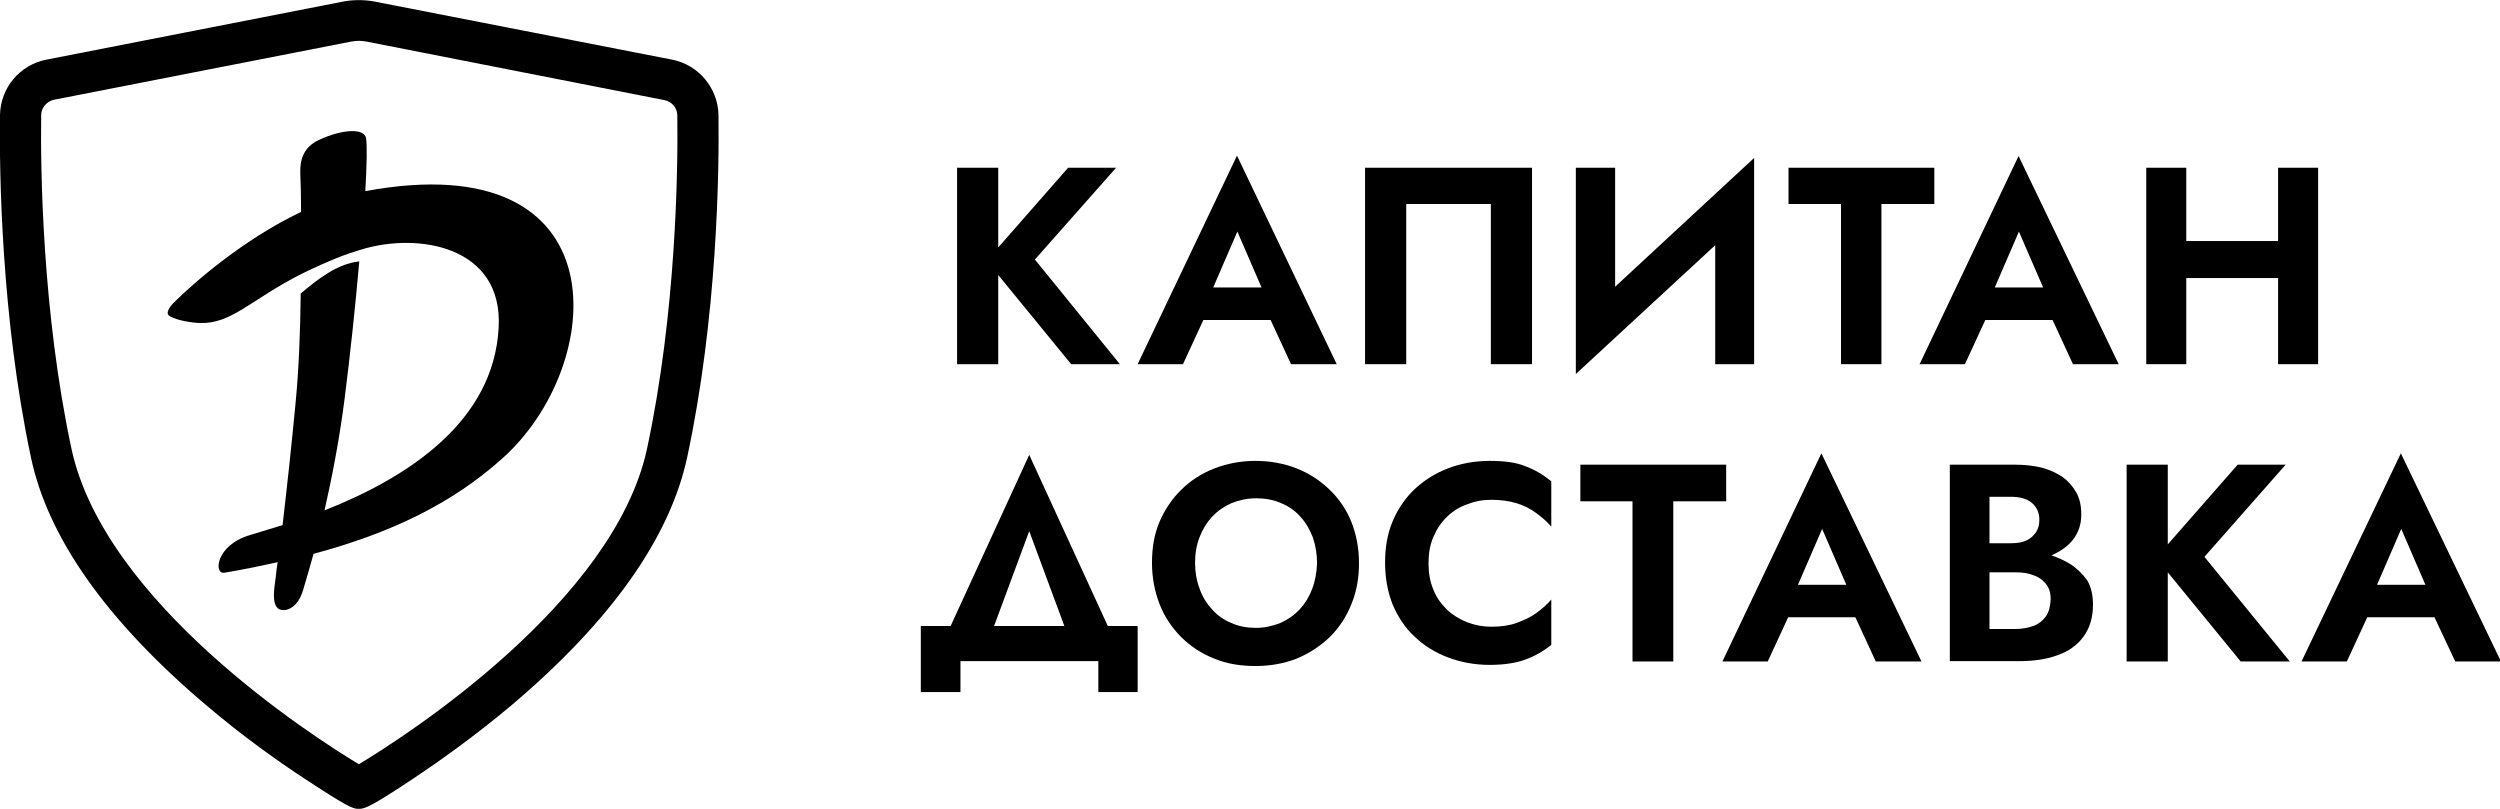 <svg width="136" height="44" viewBox="0 0 136 44" fill="none" xmlns="http://www.w3.org/2000/svg">
<g clip-path="url(#clip0)">
<path d="M56.298 14.119L60.716 9.125H58.106L54.304 13.461V9.125H52.065V19.811H54.304V14.961L58.271 19.811H60.922L56.298 14.119Z" fill="black"/>
<path d="M67.292 8.467L61.888 19.811H64.354L65.463 17.407H69.121L70.231 19.811H72.718L67.292 8.467ZM68.628 15.639H65.998L67.313 12.598L68.628 15.639Z" fill="black"/>
<path d="M83.342 19.811V9.125H74.259V19.811H76.499V11.098H81.102V19.811H83.342Z" fill="black"/>
<path d="M93.308 19.811H95.425V8.59L87.863 15.598V9.125H85.726V20.346L93.308 13.338V19.811Z" fill="black"/>
<path d="M100.151 19.811H102.35V11.098H105.227V9.125H97.295V11.098H100.151V19.811Z" fill="black"/>
<path d="M106.892 19.811L108.001 17.407H111.659L112.769 19.811H115.256L109.81 8.488L104.426 19.811H106.892ZM111.146 15.639H108.515L109.83 12.598L111.146 15.639Z" fill="black"/>
<path d="M118.934 15.126H123.928V19.811H126.106V9.125H123.928V13.112H118.934V9.125H116.756V19.811H118.934V15.126Z" fill="black"/>
<path d="M55.99 24.744L51.715 34.053H50.092V37.65H52.249V35.965H59.75V37.65H61.888V34.053H60.264L55.99 24.744ZM55.99 28.895L57.901 34.053H54.078L55.99 28.895Z" fill="black"/>
<path d="M72.326 26.634C71.813 26.141 71.217 25.75 70.539 25.483C69.861 25.216 69.1 25.072 68.299 25.072C67.497 25.072 66.757 25.216 66.059 25.483C65.381 25.75 64.764 26.141 64.271 26.634C63.757 27.128 63.367 27.724 63.079 28.381C62.791 29.059 62.668 29.799 62.668 30.621C62.668 31.423 62.812 32.163 63.079 32.861C63.346 33.539 63.737 34.135 64.25 34.649C64.764 35.163 65.36 35.553 66.038 35.821C66.716 36.108 67.477 36.232 68.299 36.232C69.121 36.232 69.881 36.088 70.559 35.821C71.237 35.533 71.833 35.142 72.347 34.649C72.861 34.135 73.251 33.539 73.518 32.861C73.806 32.163 73.929 31.423 73.929 30.642C73.929 29.82 73.786 29.08 73.518 28.402C73.251 27.724 72.84 27.128 72.326 26.634ZM71.381 32.039C71.217 32.471 70.991 32.841 70.703 33.149C70.415 33.457 70.066 33.704 69.655 33.889C69.244 34.053 68.792 34.156 68.319 34.156C67.847 34.156 67.374 34.074 66.984 33.889C66.573 33.724 66.223 33.478 65.935 33.149C65.648 32.841 65.401 32.45 65.257 32.019C65.093 31.587 65.011 31.114 65.011 30.621C65.011 30.107 65.093 29.635 65.257 29.224C65.422 28.792 65.648 28.422 65.935 28.114C66.223 27.806 66.573 27.559 66.984 27.374C67.394 27.21 67.847 27.107 68.34 27.107C68.833 27.107 69.285 27.189 69.696 27.374C70.107 27.538 70.456 27.785 70.744 28.114C71.032 28.422 71.258 28.813 71.422 29.244C71.566 29.676 71.648 30.148 71.648 30.642C71.628 31.135 71.546 31.608 71.381 32.039Z" fill="black"/>
<path d="M81.04 25.072C80.218 25.072 79.458 25.216 78.759 25.483C78.06 25.75 77.464 26.141 76.951 26.614C76.437 27.107 76.046 27.682 75.759 28.36C75.471 29.039 75.348 29.799 75.348 30.621C75.348 31.443 75.492 32.204 75.759 32.882C76.046 33.56 76.437 34.156 76.951 34.629C77.464 35.122 78.06 35.492 78.759 35.759C79.458 36.026 80.218 36.17 81.04 36.17C81.821 36.17 82.478 36.067 82.972 35.882C83.486 35.697 83.958 35.43 84.39 35.081V32.615C84.164 32.882 83.876 33.128 83.568 33.355C83.259 33.581 82.889 33.745 82.499 33.889C82.109 34.033 81.636 34.094 81.122 34.094C80.67 34.094 80.239 34.012 79.807 33.848C79.396 33.683 79.026 33.457 78.718 33.169C78.41 32.861 78.142 32.512 77.978 32.08C77.793 31.649 77.711 31.176 77.711 30.642C77.711 30.107 77.793 29.635 77.978 29.203C78.163 28.772 78.41 28.402 78.718 28.114C79.026 27.806 79.396 27.58 79.807 27.436C80.218 27.271 80.65 27.189 81.122 27.189C81.636 27.189 82.088 27.251 82.499 27.374C82.91 27.497 83.259 27.682 83.568 27.908C83.876 28.134 84.164 28.381 84.39 28.648V26.182C83.958 25.833 83.486 25.545 82.972 25.36C82.478 25.155 81.821 25.072 81.04 25.072Z" fill="black"/>
<path d="M93.904 25.278H85.972V27.271H88.808V35.985H91.027V27.271H93.904V25.278Z" fill="black"/>
<path d="M93.699 35.985H96.165L97.275 33.581H100.933L102.043 35.985H104.529L99.083 24.661L93.699 35.985ZM100.44 31.813H97.809L99.124 28.772L100.44 31.813Z" fill="black"/>
<path d="M112.585 30.662C112.276 30.477 111.948 30.333 111.598 30.21C112.071 30.005 112.461 29.738 112.749 29.388C113.057 28.998 113.222 28.546 113.222 27.991C113.222 27.538 113.14 27.128 112.955 26.799C112.77 26.47 112.523 26.182 112.215 25.956C111.886 25.73 111.516 25.566 111.085 25.442C110.653 25.34 110.16 25.278 109.625 25.278H106.07V35.965H109.852C110.653 35.965 111.352 35.862 111.948 35.636C112.544 35.43 113.016 35.081 113.345 34.629C113.674 34.176 113.859 33.601 113.859 32.902C113.859 32.368 113.756 31.916 113.53 31.546C113.263 31.197 112.955 30.888 112.585 30.662ZM109.399 27.025C109.872 27.025 110.263 27.128 110.53 27.354C110.797 27.58 110.941 27.888 110.941 28.278C110.941 28.546 110.879 28.772 110.756 28.956C110.632 29.142 110.447 29.306 110.221 29.409C109.995 29.511 109.728 29.552 109.399 29.552H108.228V27.025H109.399ZM111.29 33.539C111.126 33.766 110.9 33.95 110.612 34.053C110.324 34.156 109.995 34.218 109.625 34.218H108.228V31.135H109.625C109.893 31.135 110.16 31.155 110.386 31.217C110.612 31.279 110.817 31.361 111.002 31.484C111.167 31.608 111.311 31.752 111.413 31.936C111.516 32.121 111.557 32.347 111.557 32.615C111.537 33.005 111.454 33.313 111.29 33.539Z" fill="black"/>
<path d="M124.339 25.278H121.729L117.927 29.614V25.278H115.688V35.985H117.927V31.135L121.894 35.985H124.565L119.921 30.292L124.339 25.278Z" fill="black"/>
<path d="M133.566 35.985H136.053L130.607 24.661L125.202 35.985H127.668L128.778 33.581H132.436L133.566 35.985ZM131.943 31.813H129.312L130.627 28.772L131.943 31.813Z" fill="black"/>
<path d="M39.086 6.269C39.065 4.809 38.017 3.535 36.579 3.248L20.365 0.083C19.81 -0.02 19.235 -0.02 18.68 0.083L2.507 3.248C1.068 3.535 0.02 4.789 -0 6.269C-0.041 9.31 0.061 17.243 1.685 24.888C2.61 29.265 5.815 33.787 11.2 38.349C13.275 40.116 15.248 41.493 16.563 42.356C18.844 43.857 19.194 44.001 19.481 44.001C19.502 44.001 19.522 44.001 19.543 44.001C19.831 44.001 20.201 43.877 22.482 42.356C23.776 41.493 25.77 40.096 27.845 38.349C33.229 33.787 36.435 29.265 37.38 24.888C39.024 17.243 39.127 9.31 39.086 6.269ZM35.202 24.395C33.414 32.759 22.05 40.055 19.522 41.575C16.995 40.055 5.672 32.78 3.884 24.395C2.301 16.976 2.199 9.248 2.24 6.269C2.24 5.858 2.548 5.508 2.938 5.426L19.111 2.261C19.255 2.241 19.378 2.22 19.522 2.22C19.666 2.22 19.79 2.241 19.933 2.261L36.147 5.447C36.558 5.529 36.846 5.878 36.846 6.289C36.887 9.269 36.784 16.996 35.202 24.395Z" fill="black"/>
<path fill-rule="evenodd" clip-rule="evenodd" d="M19.873 10.399C19.955 8.981 19.975 7.933 19.914 7.522C19.832 6.967 18.64 7.008 17.324 7.624C16.235 8.138 16.338 9.186 16.338 9.515C16.359 9.988 16.379 10.687 16.379 11.529C13.255 13.009 10.522 15.393 9.413 16.503C9.207 16.729 9.002 17.037 9.207 17.181C9.598 17.448 10.584 17.571 10.872 17.571C12.598 17.633 13.646 16.297 16.4 14.9C16.811 14.694 18.126 14.078 18.927 13.81C19.215 13.708 19.441 13.646 19.626 13.584C22.729 12.618 27.373 13.379 27.127 17.818C26.86 22.956 22.174 25.977 17.653 27.765C18.044 26.038 18.455 23.983 18.742 21.723C19.051 19.297 19.338 16.605 19.544 14.221C18.352 14.345 17.283 15.187 16.359 15.968C16.338 17.982 16.256 20.14 16.071 22.01C15.886 23.963 15.639 26.285 15.372 28.566C14.776 28.751 14.18 28.936 13.625 29.1C11.735 29.635 11.611 31.258 12.207 31.155C13.214 30.991 14.18 30.786 15.105 30.58C15.064 30.847 15.023 31.114 15.002 31.382C14.92 32.019 14.674 33.252 15.475 33.19C15.968 33.129 16.297 32.717 16.482 32.121C16.626 31.628 16.831 30.95 17.057 30.128C21.27 28.998 24.579 27.395 27.291 24.97C33.004 19.935 33.908 7.789 19.873 10.399Z" fill="black"/>
</g>
<defs>
<clipPath id="clip0">
<rect width="136" height="44" fill="white"/>
</clipPath>
</defs>
</svg>
